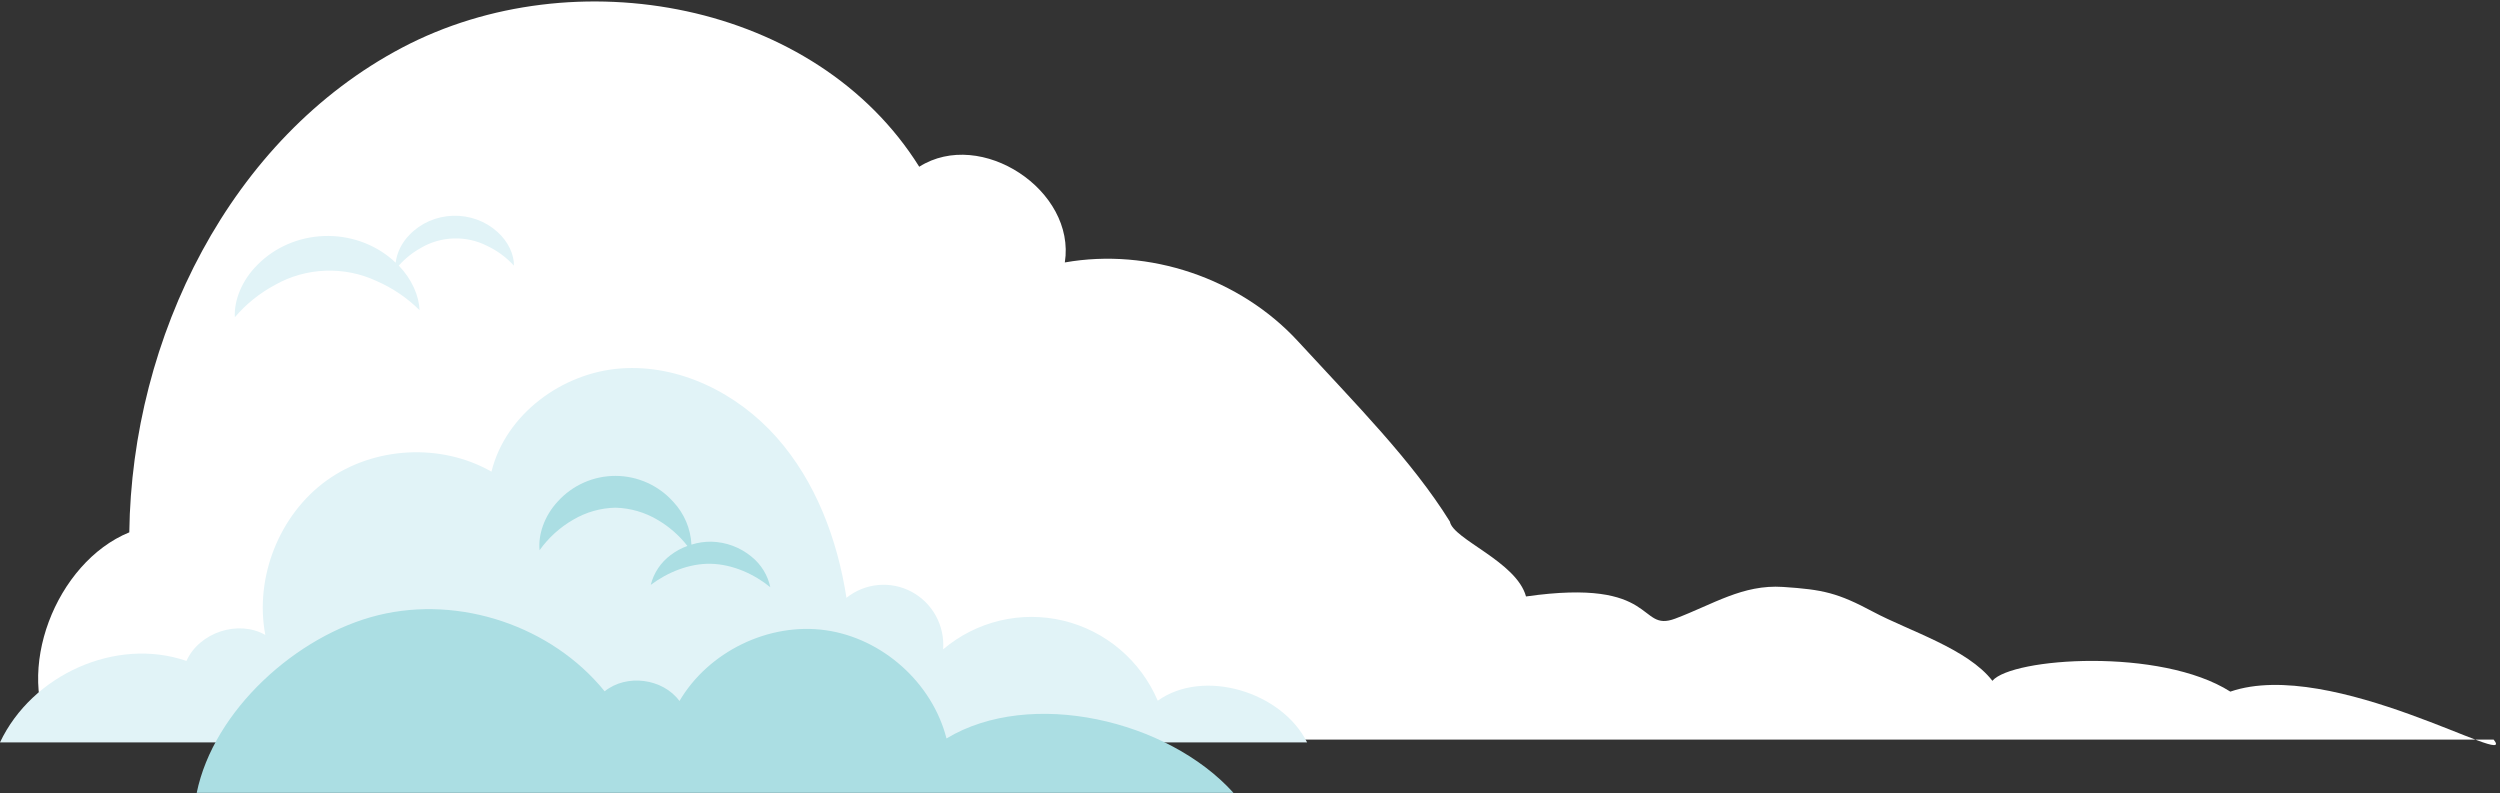 <svg width="394" height="125" viewBox="0 0 394 125" fill="none" xmlns="http://www.w3.org/2000/svg">
<rect x="0" y="0" width="394" height="125" fill="#333333" stroke="none"/>
<g id="could-one">
<path id="Vector" d="M393 116.562H8.512C2.061 105.857 8.808 88.621 20.378 83.896C20.767 53.206 36.265 21.791 63.391 7.5C90.516 -6.791 128.624 0.264 144.871 26.278C154.593 20.127 169.6 30 167.816 41.362C181.092 39.007 195.428 43.854 204.562 53.785C213.697 63.717 222.5 72.562 228.5 82.201C229 85 239 88.5 240.5 94.003C261.5 91 258.031 99.739 264 97.5C269.969 95.261 274.639 92.081 281 92.5C287.361 92.919 289.617 93.432 295.241 96.435C300.865 99.438 310.109 102.243 314 107.297C317.063 103.657 340.5 102 351.5 109C367.5 103.5 397 121.5 393 116.562Z" fill="white"/>
<path id="Vector_2" d="M206 117H0C5.044 106.335 18.279 100.341 29.386 104.162C31.404 99.664 37.543 97.639 41.812 100.064C40.095 91.001 44.018 81.103 51.47 75.731C58.922 70.36 69.484 69.786 77.454 74.332C79.693 65.281 88.59 58.739 97.833 58.066C107.075 57.392 116.233 61.975 122.399 68.934C128.564 75.894 131.976 84.997 133.402 94.215C134.834 93.069 136.566 92.368 138.387 92.199C140.208 92.029 142.039 92.397 143.655 93.258C145.272 94.12 146.604 95.437 147.489 97.049C148.373 98.66 148.772 100.497 148.637 102.333C151.224 100.144 154.284 98.595 157.572 97.81C160.86 97.026 164.285 97.027 167.572 97.814C170.86 98.602 173.918 100.153 176.504 102.344C179.089 104.535 181.129 107.305 182.46 110.433C189.702 105.261 202.029 109.037 206 117Z" fill="#E1F3F7"/>
<path id="Vector_3" d="M194.402 124.959H31C33.645 111.977 46.76 100.104 59.618 96.951C72.476 93.797 86.948 98.663 95.295 108.95C98.742 106.167 104.459 106.906 107.084 110.478C111.653 102.693 121.148 98.065 130.102 99.32C139.057 100.576 146.922 107.593 149.168 116.381C162.405 108.391 184.053 113.471 194.402 124.959Z" fill="#ABDEE3"/>
<path id="Vector_4" d="M43.361 44.892C45.756 43.536 48.476 42.77 51.269 42.663C54.062 42.557 56.839 43.115 59.342 44.285C61.893 45.401 64.195 46.963 66.125 48.889C66.038 46.634 64.922 44.015 62.849 41.861C63.844 40.737 65.039 39.784 66.38 39.044C67.92 38.141 69.685 37.636 71.498 37.579C73.311 37.522 75.108 37.915 76.708 38.719C78.349 39.489 79.808 40.561 80.999 41.871C81.024 40.168 80.143 38.111 78.398 36.552C77.468 35.705 76.367 35.042 75.159 34.605C73.951 34.167 72.662 33.963 71.368 34.005C70.074 34.048 68.803 34.335 67.63 34.85C66.457 35.365 65.407 36.098 64.542 37.004C63.337 38.216 62.57 39.756 62.352 41.403C62.179 41.24 62.006 41.078 61.826 40.916C58.892 38.384 55.013 37.048 51.034 37.198C47.056 37.349 43.302 38.974 40.594 41.718C38.068 44.21 36.873 47.401 37.011 50C38.763 47.933 40.918 46.199 43.361 44.892Z" fill="#E1F3F7"/>
<path id="Vector_5" d="M97.007 80.012C99.364 80.075 101.664 80.745 103.686 81.958C105.477 83.014 107.054 84.397 108.334 86.036C107.394 86.382 106.509 86.864 105.709 87.467C104.145 88.624 103.031 90.289 102.559 92.177C105.198 90.197 108.64 88.771 112.048 88.853C115.456 88.936 118.854 90.464 121.401 92.547C120.996 90.645 119.947 88.941 118.431 87.725C116.647 86.253 114.422 85.424 112.111 85.37C111.046 85.355 109.986 85.511 108.971 85.832C108.848 83.317 107.835 80.927 106.112 79.092C104.969 77.811 103.57 76.784 102.004 76.079C100.439 75.374 98.743 75.007 97.027 75C95.311 74.994 93.612 75.349 92.042 76.042C90.471 76.735 89.064 77.751 87.912 79.024C85.739 81.355 84.791 84.348 85.038 86.717C86.432 84.756 88.233 83.119 90.318 81.919C92.346 80.716 94.65 80.059 97.007 80.012Z" fill="#ABDEE3"/>
</g>
</svg>
